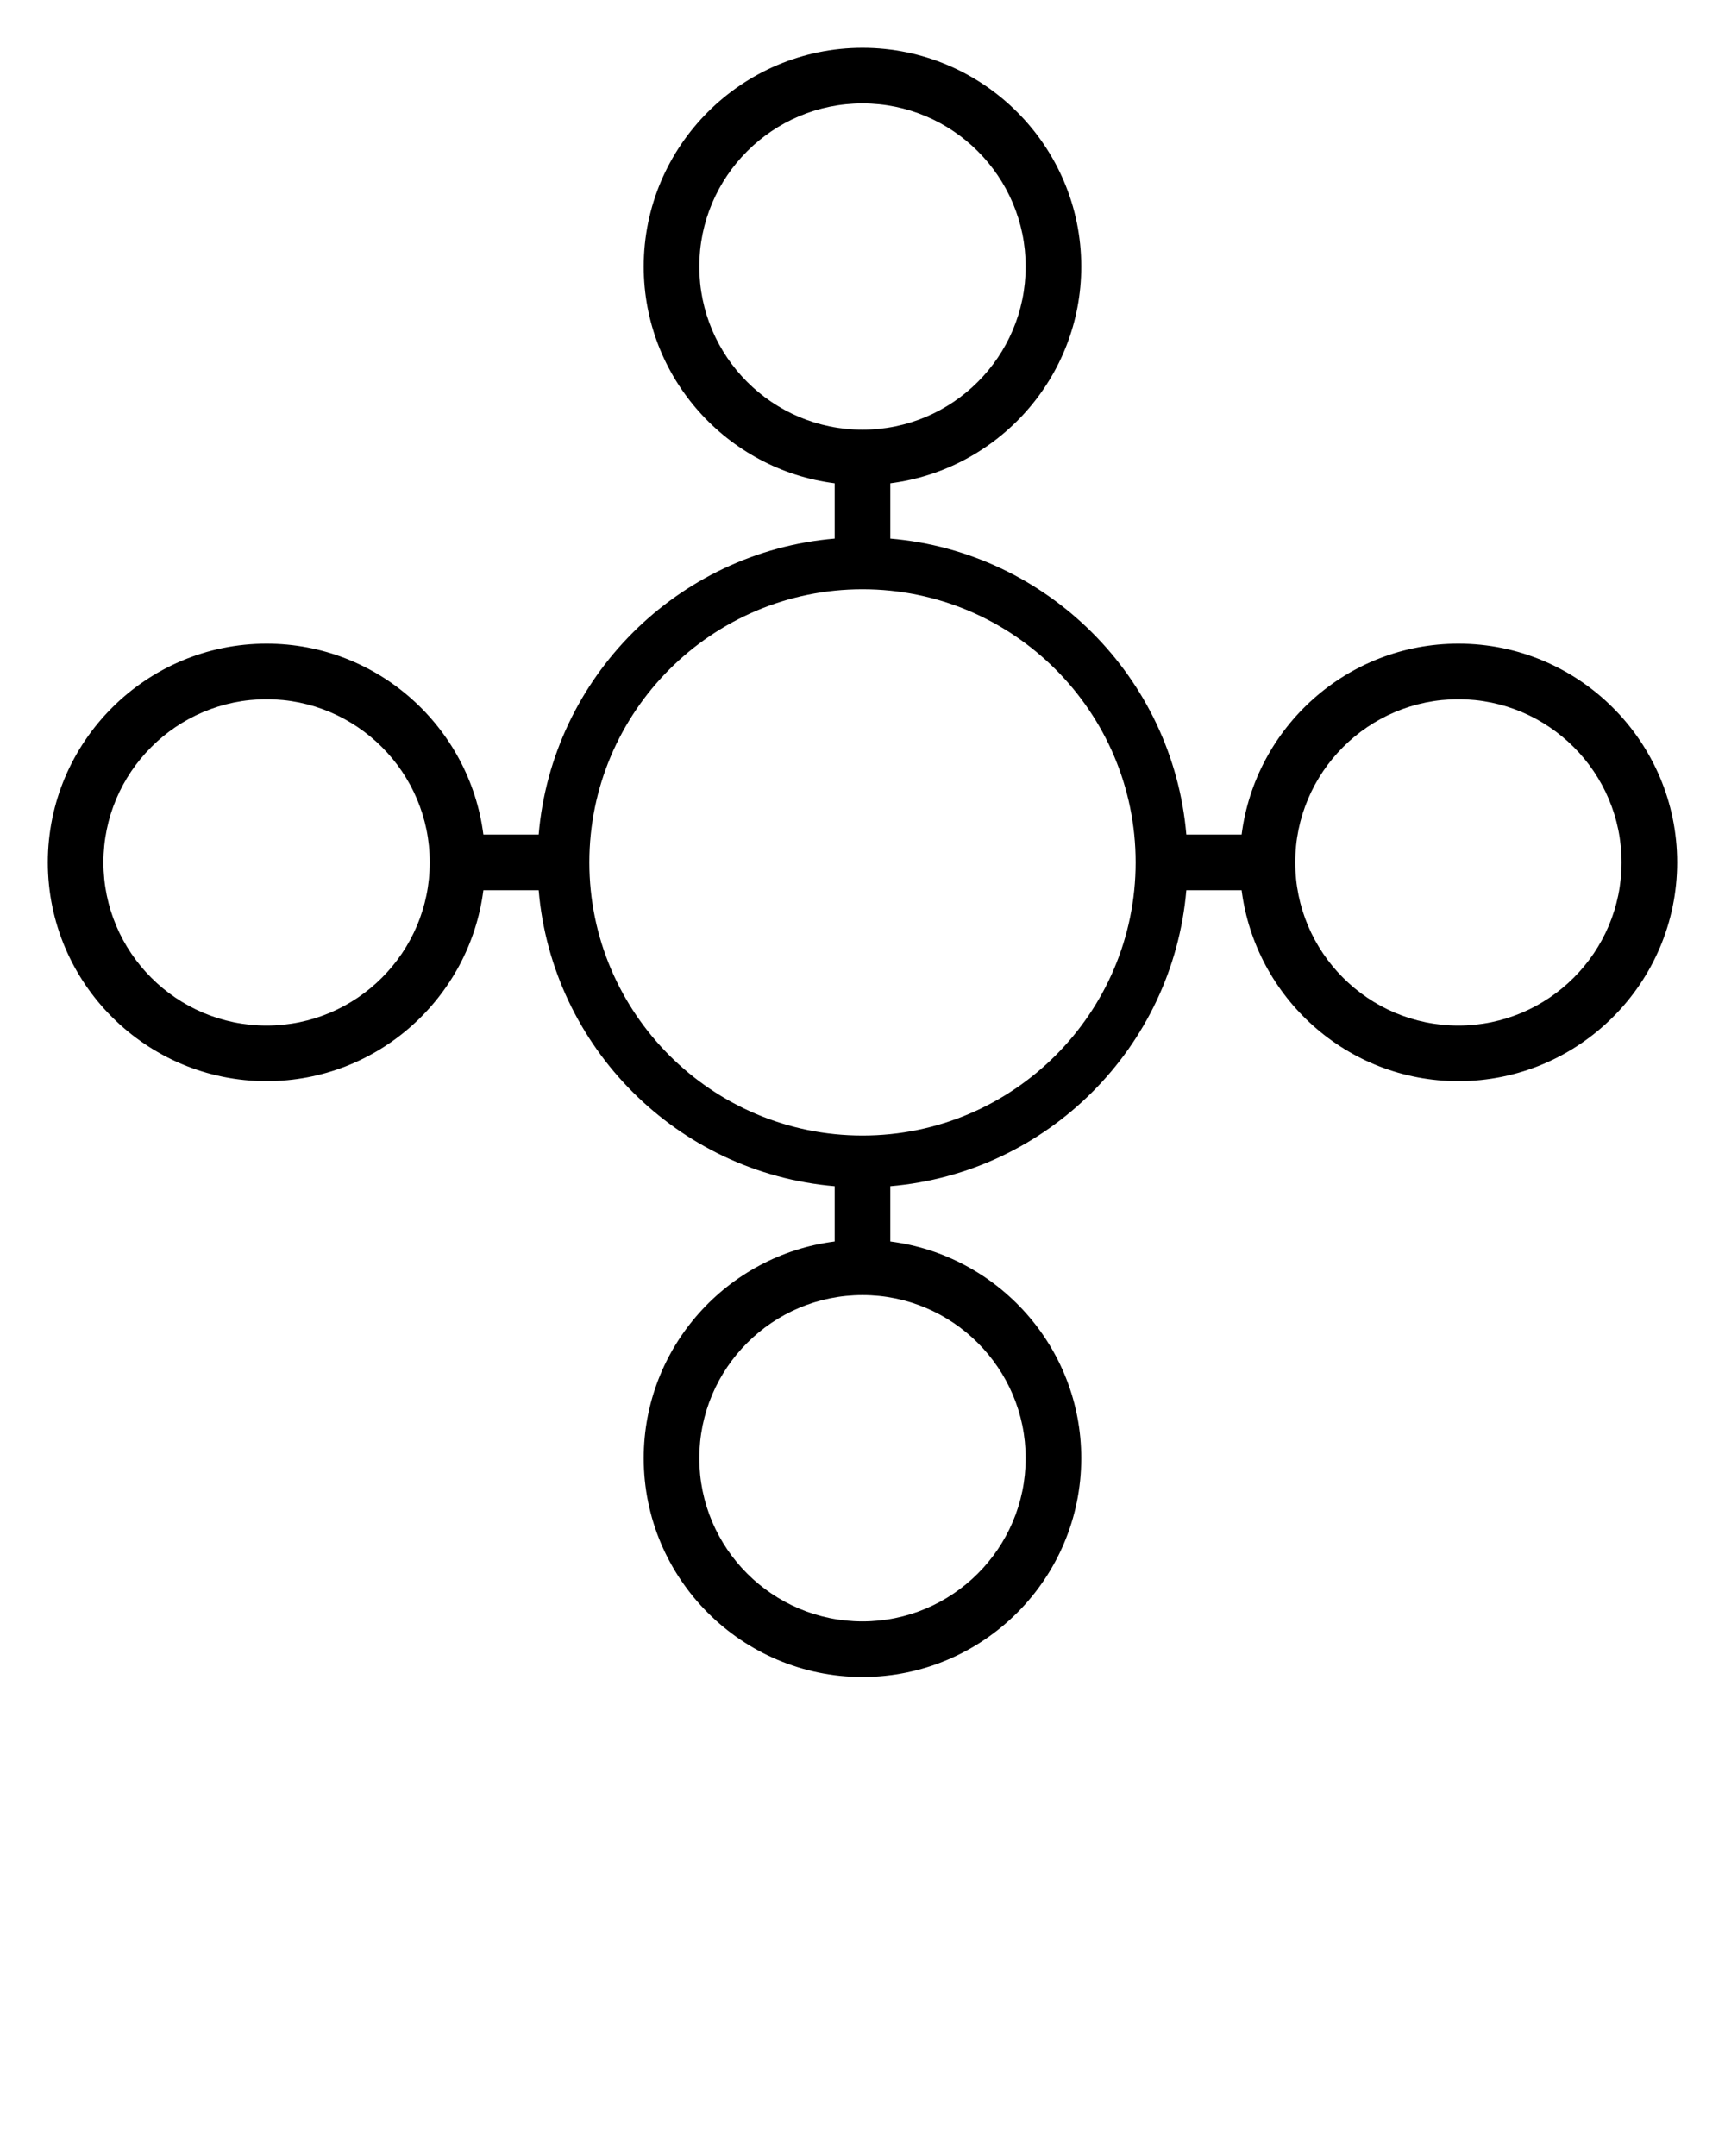 <svg xmlns="http://www.w3.org/2000/svg" xmlns:xlink="http://www.w3.org/1999/xlink" version="1.1" x="0px" y="0px" viewBox="0 0 100 125" enable-background="new 0 0 100 100" xml:space="preserve"><path d="M84.544,37.317c-6.445,0-11.771,4.838-12.566,11.071h-3.205c-0.776-9.111-8.05-16.386-17.161-17.162v-3.204  c6.232-0.796,11.07-6.121,11.07-12.566c0-6.993-5.689-12.683-12.682-12.683c-6.993,0-12.683,5.689-12.683,12.683  c0,6.445,4.838,11.771,11.071,12.566v3.204c-9.111,0.776-16.385,8.051-17.161,17.162h-3.205  c-0.796-6.233-6.122-11.071-12.567-11.071C8.463,37.317,2.773,43.007,2.773,50s5.689,12.683,12.682,12.683  c6.445,0,11.771-4.838,12.567-11.071h3.205c0.776,9.111,8.05,16.386,17.161,17.162v3.204c-6.233,0.796-11.071,6.121-11.071,12.566  c0,6.993,5.689,12.683,12.683,12.683c6.992,0,12.682-5.689,12.682-12.683c0-6.445-4.838-11.771-11.07-12.566v-3.204  c9.111-0.776,16.385-8.051,17.161-17.162h3.205c0.796,6.233,6.121,11.071,12.566,11.071c6.993,0,12.683-5.689,12.683-12.683  S91.537,37.317,84.544,37.317z M40.54,15.456c0-5.217,4.243-9.46,9.46-9.46c5.216,0,9.459,4.243,9.459,9.46  c0,5.216-4.243,9.458-9.459,9.458C44.783,24.914,40.54,20.672,40.54,15.456z M15.455,59.46c-5.216,0-9.459-4.243-9.459-9.46  s4.243-9.46,9.459-9.46s9.459,4.243,9.459,9.46S20.671,59.46,15.455,59.46z M59.459,84.544c0,5.217-4.243,9.46-9.459,9.46  c-5.217,0-9.46-4.243-9.46-9.46c0-5.216,4.243-9.458,9.46-9.458C55.216,75.086,59.459,79.328,59.459,84.544z M50,65.836  c-8.731,0-15.835-7.104-15.835-15.836S41.269,34.164,50,34.164S65.835,41.268,65.835,50S58.731,65.836,50,65.836z M84.544,59.46  c-5.216,0-9.458-4.243-9.458-9.46s4.242-9.46,9.458-9.46c5.217,0,9.46,4.243,9.46,9.46S89.761,59.46,84.544,59.46z"/></svg>
